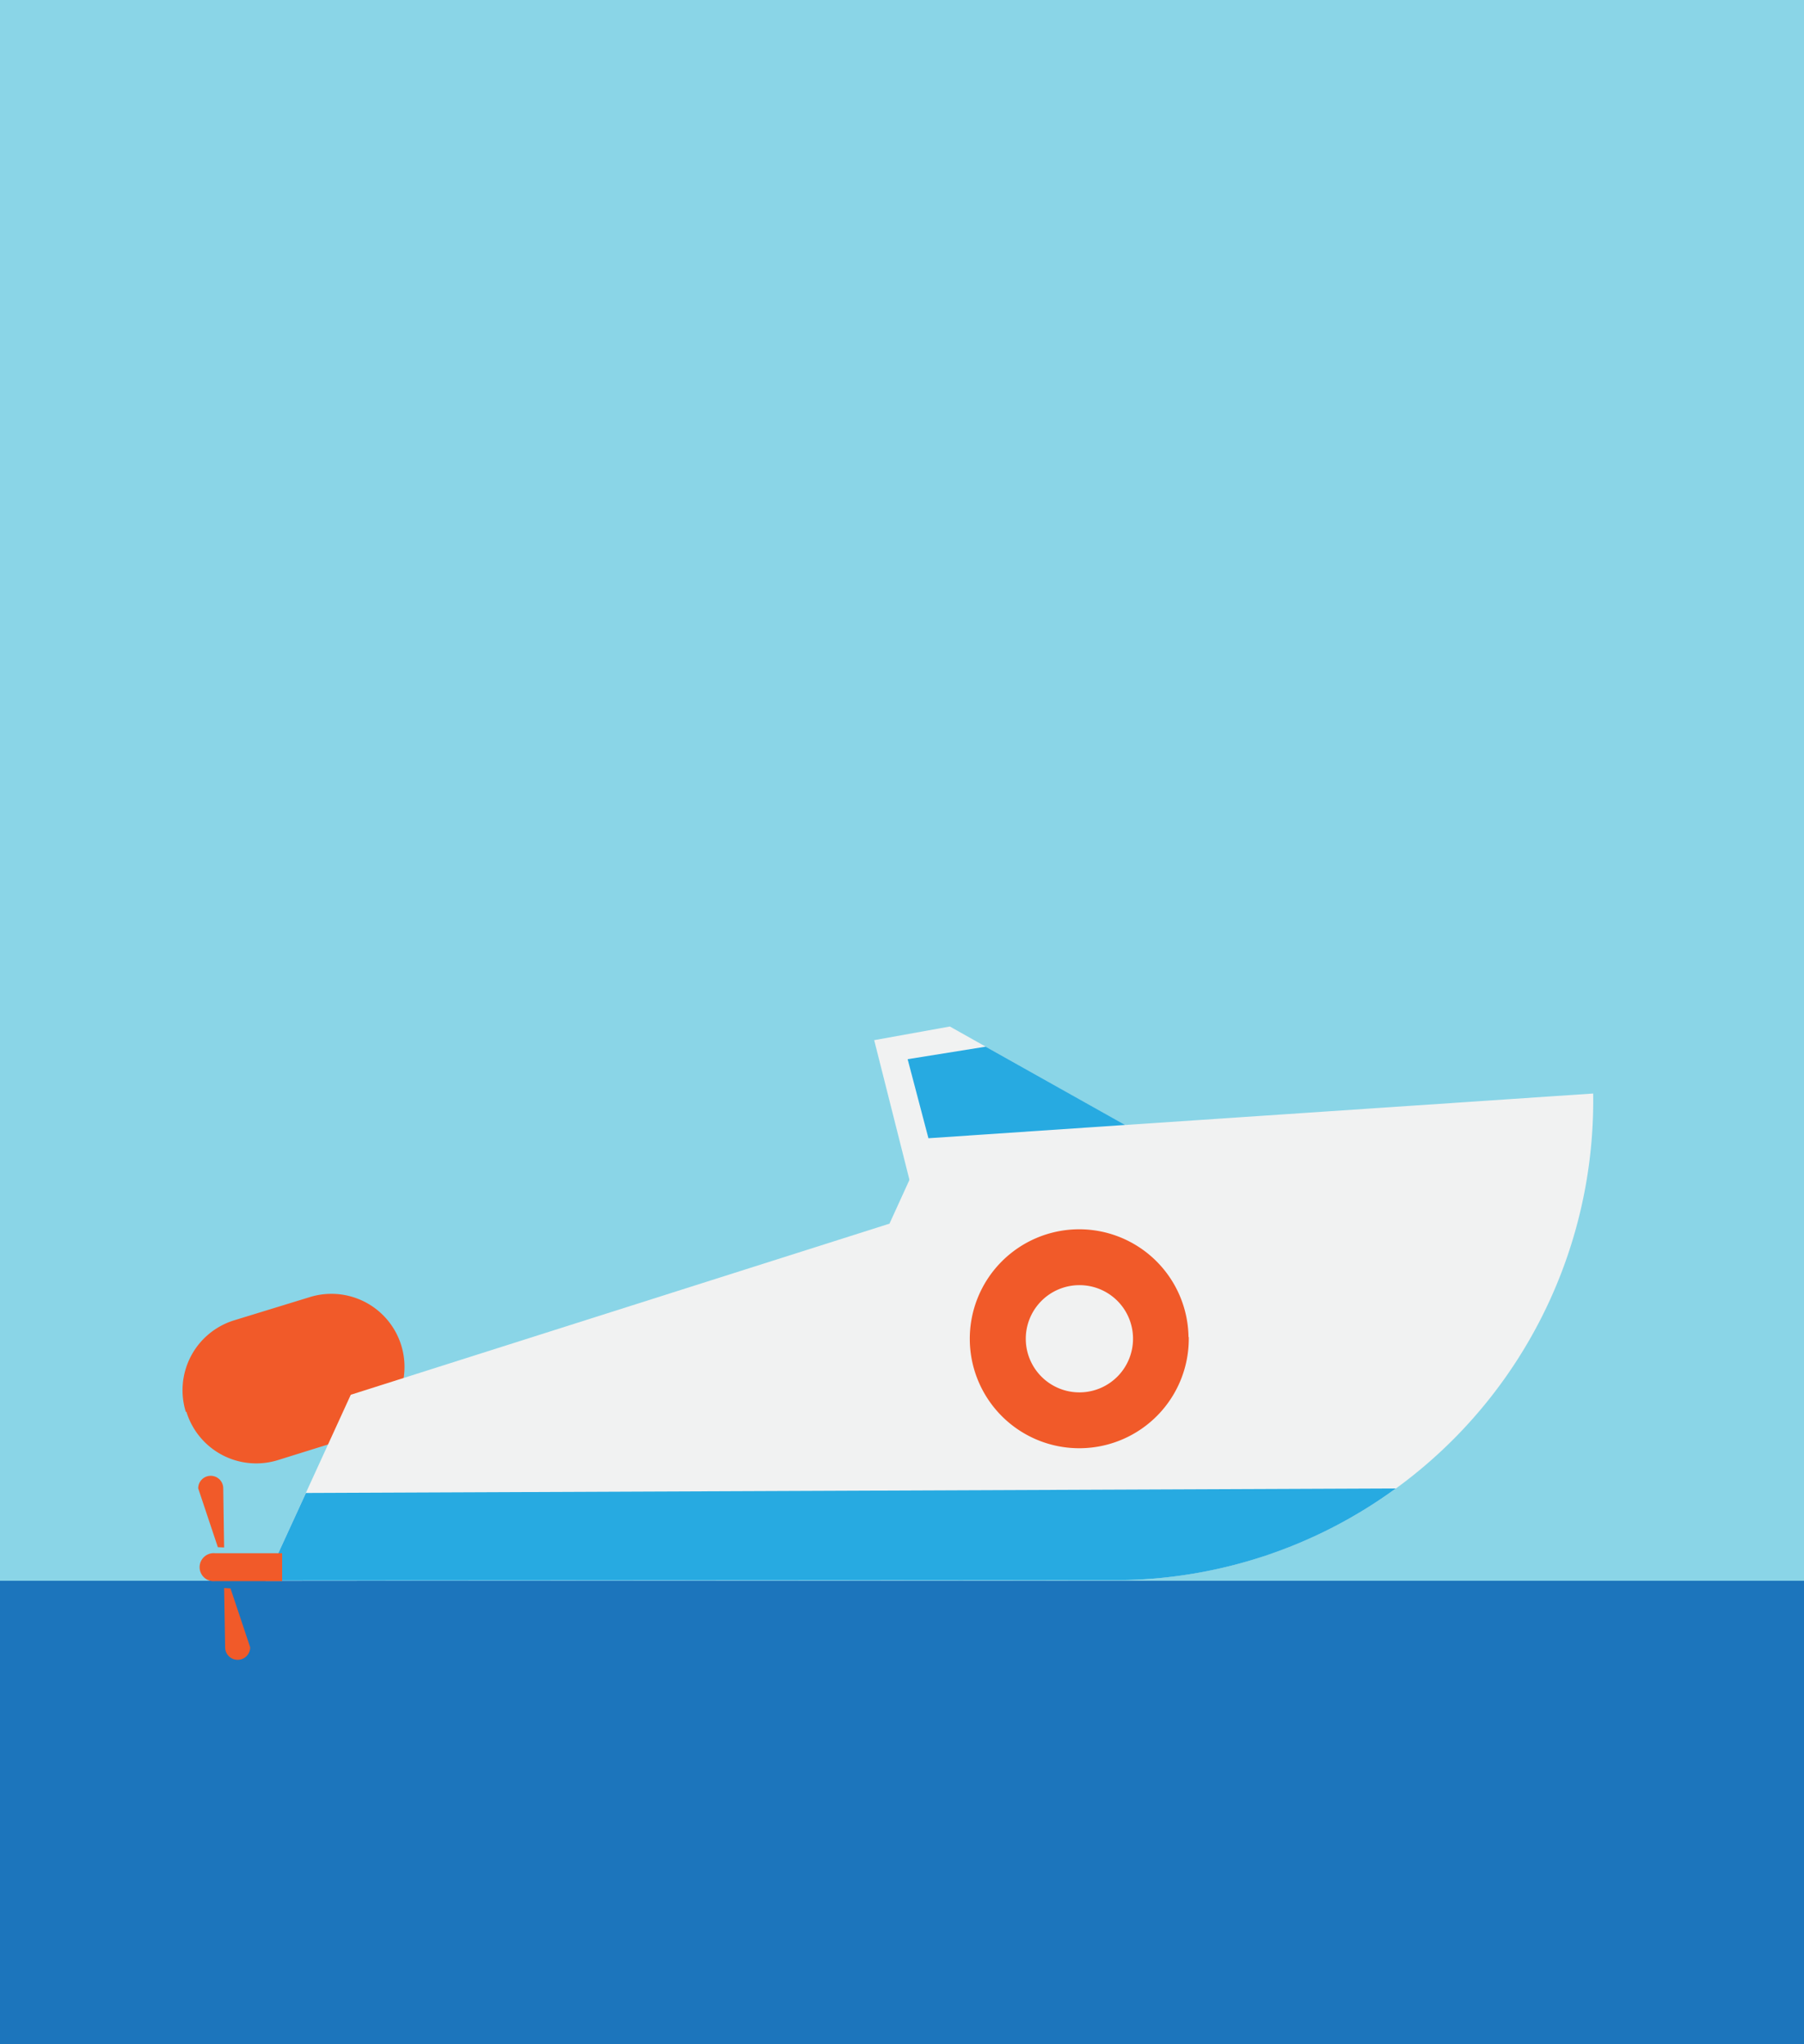 <svg xmlns="http://www.w3.org/2000/svg" viewBox="0 0 144 163.18">
  <g id="Layer_2" data-name="Layer 2">
    <g id="Layer_1-2" data-name="Layer 1">
      <path fill="#1c75bc" d="M0 0h144v163.18H0z"/>
      <path fill="#8ad5e7" d="M0 0h144v126.2H0z"/>
      <path d="M17.89 123.54l-.07-4.72a1 1 0 10-2 0l1.57 4.7zM17.89 126.78l.08 4.73a1 1 0 102 0l-1.57-4.7zM14.88 112.71a5.83 5.83 0 007.29 3.86l6-1.87a5.83 5.83 0 10-3.43-11.15l-6.06 1.86a5.84 5.84 0 00-3.85 7.3" fill="#f15a29"/>
      <path fill="#f1f2f2" d="M72.96 95.64l-3.18-12.6 6.04-1.09 14.81 8.33-19.17 11.53"/>
      <path d="M74.11 90.87L71 97.69l-43 13.66-6.8 14.86 68.32-.06a38.26 38.26 0 0037.65-38.85z" fill="#f1f2f2"/>
      <path d="M89.53 126.15a38.12 38.12 0 0021.89-7.32l-87 .36-3.21 7z" fill="#27aae1"/>
      <path d="M94.89 106.74a8.74 8.74 0 11-8.89-8.6 8.73 8.73 0 018.87 8.6" fill="#f15a29"/>
      <path d="M90.44 106.81a4.28 4.28 0 11-4.35-4.21 4.27 4.27 0 014.35 4.21" fill="#f1f2f2"/>
      <path fill="#27aae1" d="M74.11 90.87l15.7-1.06-11.13-6.25-6.23 1 1.66 6.31z"/>
      <path d="M20.22 124h-3.06a1.12 1.12 0 100 2.23h5.36V124z" fill="#f15a29"/>
    </g>
  </g>
</svg>
